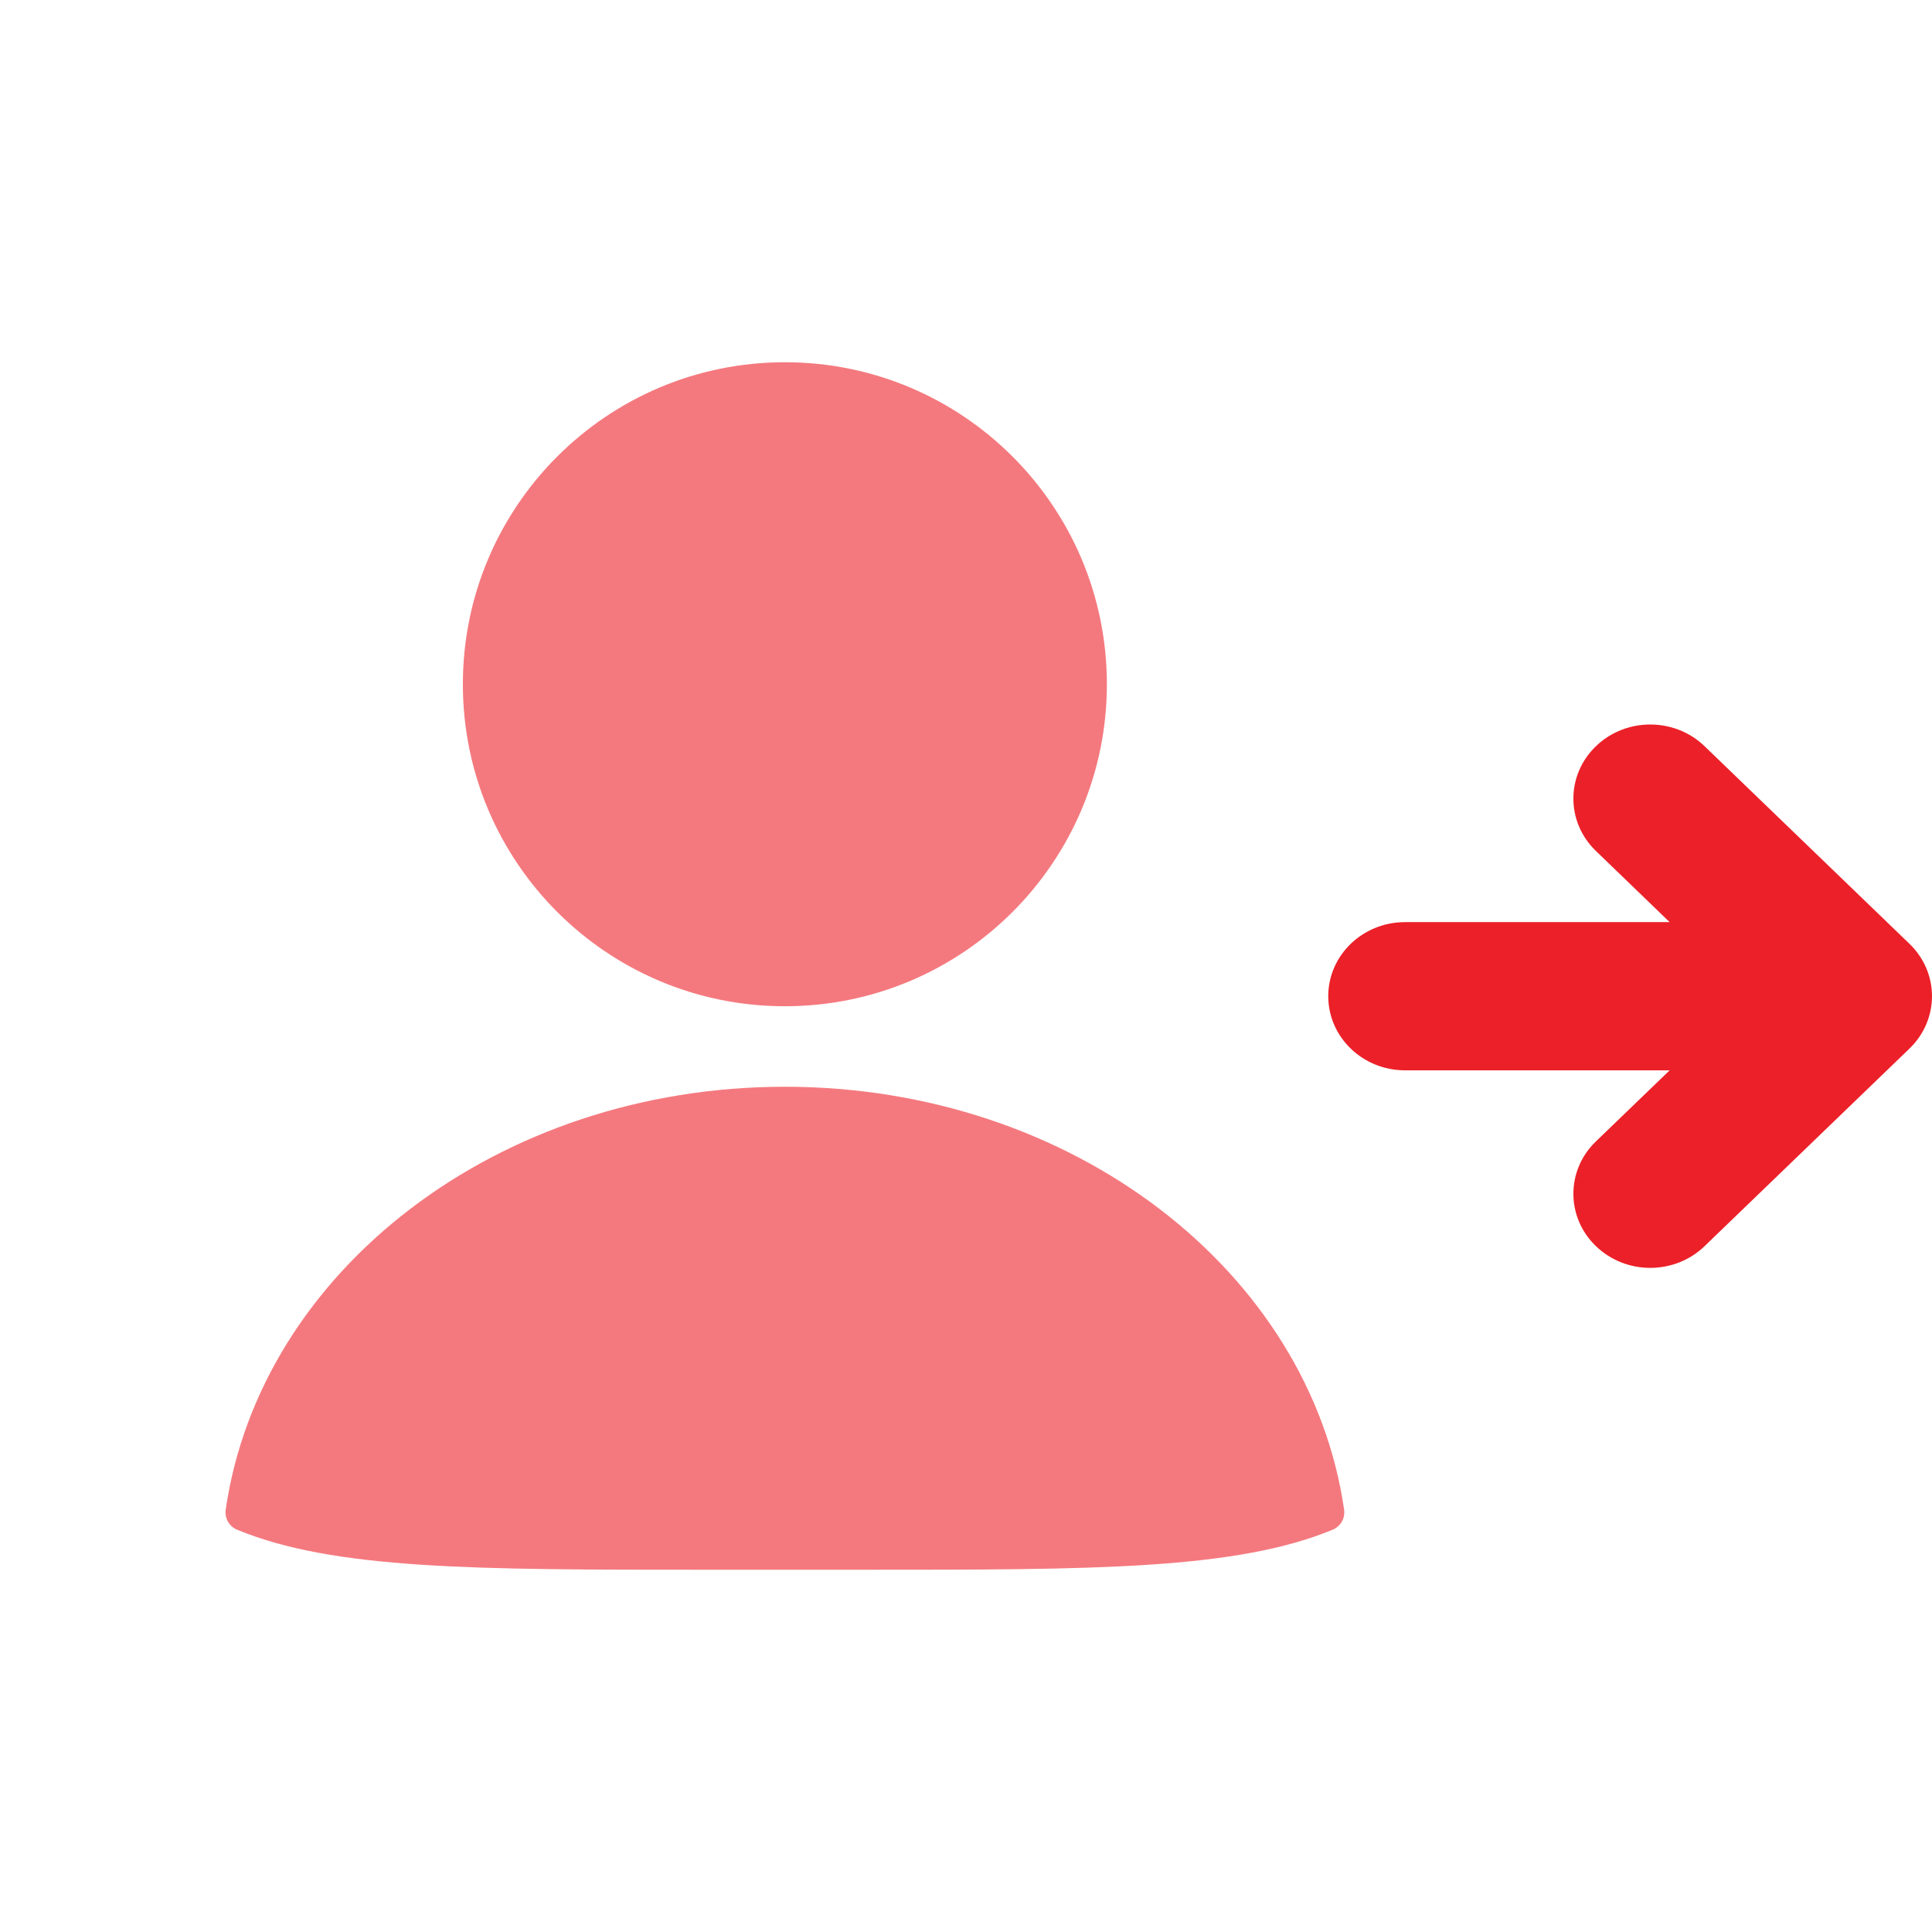 <svg xmlns="http://www.w3.org/2000/svg" viewBox="0 0 24 24" fill="none">
  <path opacity="0.6" d="M9.75 12.5C11.959 12.5 13.75 10.709 13.75 8.5C13.75 6.291 11.959 4.5 9.75 4.5C7.541 4.5 5.75 6.291 5.75 8.5C5.75 10.709 7.541 12.5 9.75 12.5Z" fill="#EC2028"/>
  <path opacity="0.6" fill-rule="evenodd" clip-rule="evenodd" d="M16.697 18.753C16.712 18.859 16.655 18.961 16.556 19.002C15.355 19.5 13.585 19.5 10.75 19.5H8.75C5.915 19.5 4.146 19.5 2.944 19.002C2.846 18.961 2.789 18.859 2.804 18.753C3.233 15.792 6.179 13.5 9.75 13.5C13.321 13.5 16.268 15.792 16.697 18.753Z" fill="#EC2028"/>
  <path fill-rule="evenodd" clip-rule="evenodd" d="M23.72 11.724C24.093 12.084 24.093 12.666 23.72 13.026L21.175 15.48C20.802 15.84 20.198 15.84 19.825 15.48C19.452 15.121 19.452 14.538 19.825 14.179L20.741 13.296H17.454C16.927 13.296 16.5 12.883 16.5 12.375C16.5 11.867 16.927 11.455 17.454 11.455H20.741L19.825 10.571C19.452 10.212 19.452 9.629 19.825 9.27C20.198 8.91 20.802 8.91 21.175 9.27L23.72 11.724Z" fill="#EC2028"/>
</svg>
